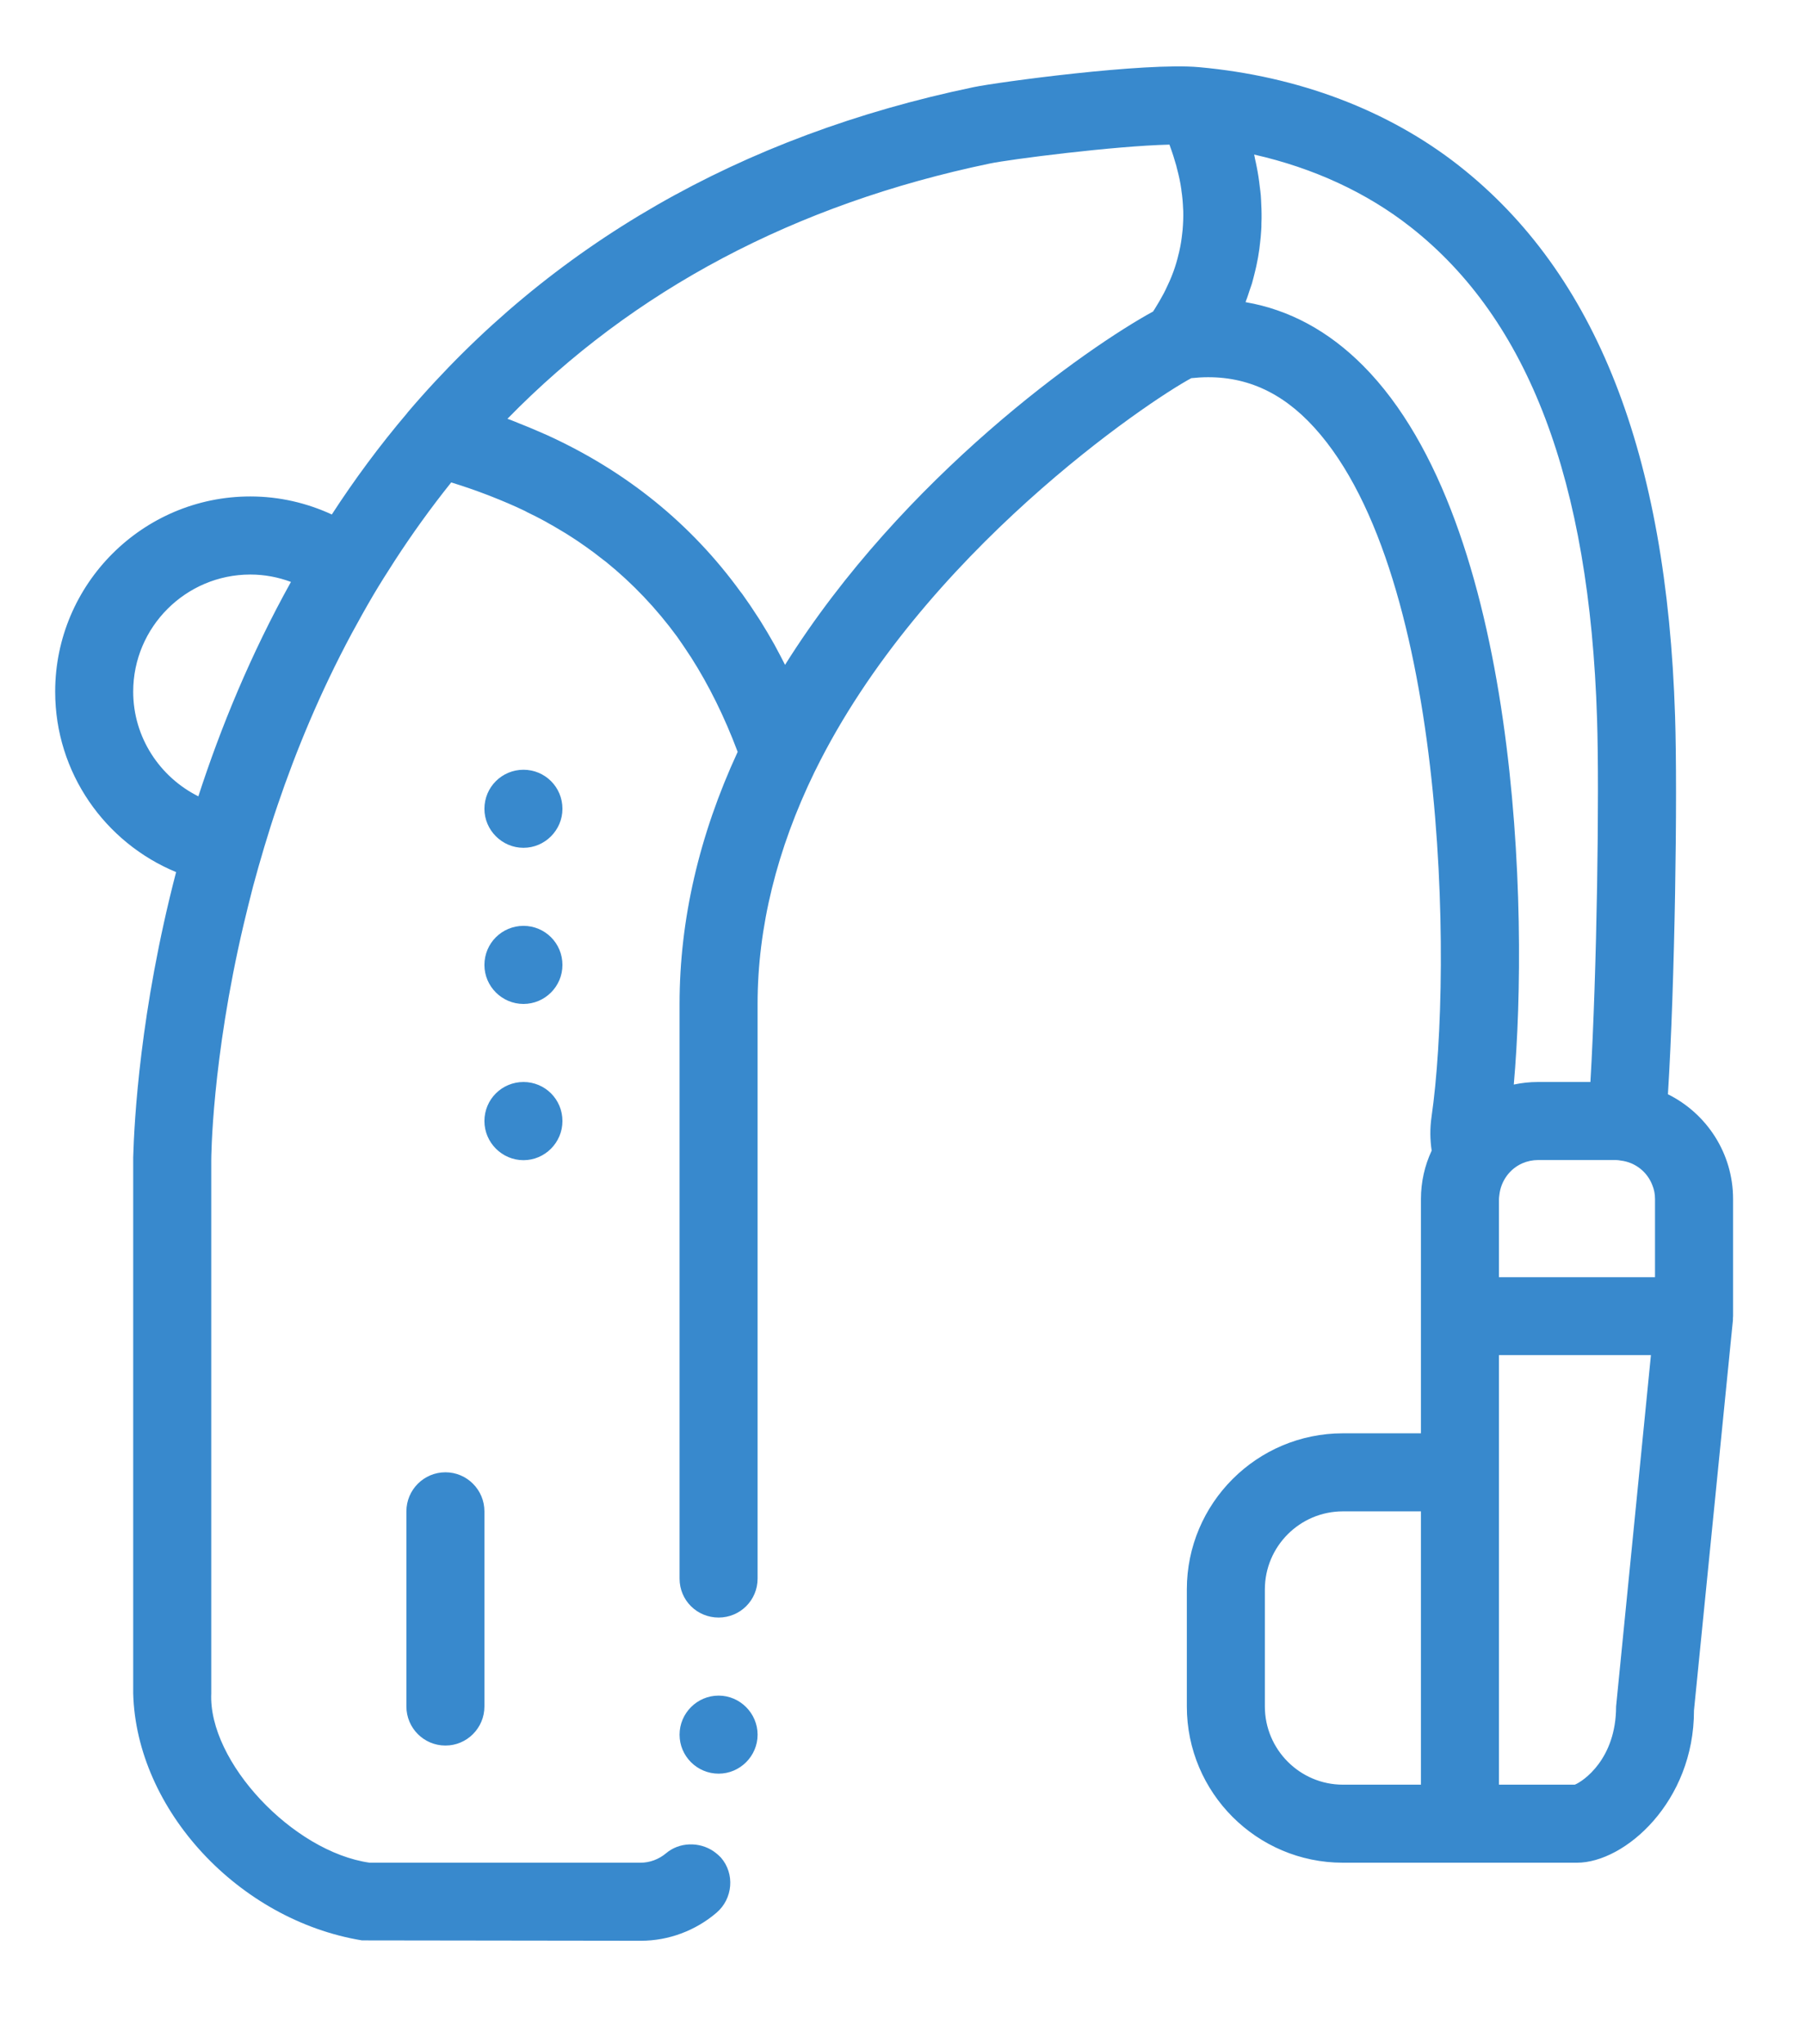 <svg width="53" height="60" viewBox="0 0 53 60" fill="none" xmlns="http://www.w3.org/2000/svg">
<path fill-rule="evenodd" clip-rule="evenodd" d="M15.371 27.176C14.741 27.176 14.224 27.683 14.224 28.324C14.224 28.954 14.741 29.468 15.371 29.468C16.001 29.468 16.515 28.954 16.515 28.324C16.515 27.683 16.001 27.176 15.371 27.176ZM15.371 31.759C14.741 31.759 14.224 32.265 14.224 32.906C14.224 33.536 14.741 34.054 15.371 34.054C16.001 34.054 16.515 33.536 16.515 32.906C16.515 32.265 16.001 31.759 15.371 31.759ZM15.371 22.594C14.741 22.594 14.224 23.1 14.224 23.741C14.224 24.367 14.741 24.885 15.371 24.885C16.001 24.885 16.515 24.367 16.515 23.741C16.515 23.1 16.001 22.594 15.371 22.594ZM11.933 44.362V50.089C11.933 50.722 12.446 51.236 13.08 51.236C13.71 51.236 14.224 50.722 14.224 50.089V44.362C14.224 43.729 13.71 43.215 13.08 43.215C12.446 43.215 11.933 43.729 11.933 44.362ZM8.543 17.081C8.171 16.942 7.77 16.864 7.35 16.864C5.456 16.864 3.911 18.405 3.911 20.302C3.911 21.645 4.695 22.811 5.824 23.374C6.48 21.356 7.358 19.211 8.543 17.081ZM33.859 9.143C33.87 9.12 33.885 9.101 33.9 9.079C33.998 8.921 34.091 8.764 34.174 8.606C34.193 8.572 34.208 8.542 34.223 8.509C34.305 8.34 34.384 8.167 34.448 7.991L34.451 7.984C34.515 7.807 34.568 7.631 34.609 7.451C34.616 7.425 34.624 7.399 34.628 7.373C34.669 7.196 34.695 7.024 34.714 6.844C34.718 6.81 34.721 6.78 34.725 6.746C34.74 6.57 34.748 6.386 34.744 6.202C34.744 6.18 34.74 6.157 34.74 6.135C34.733 5.951 34.718 5.767 34.688 5.58C34.688 5.565 34.688 5.554 34.684 5.542C34.658 5.351 34.616 5.16 34.564 4.965C34.556 4.931 34.549 4.897 34.538 4.86C34.485 4.672 34.425 4.481 34.354 4.29C34.35 4.275 34.343 4.26 34.339 4.245C32.711 4.283 29.633 4.68 29.063 4.8C23.355 5.989 18.6 8.505 14.899 12.293C14.921 12.3 14.94 12.307 14.963 12.315C15.064 12.352 15.161 12.394 15.263 12.435C15.446 12.506 15.626 12.581 15.806 12.66C15.896 12.697 15.983 12.735 16.073 12.776C18.398 13.838 20.295 15.375 21.746 17.374C21.761 17.392 21.776 17.411 21.791 17.43C21.949 17.651 22.103 17.876 22.249 18.105C22.271 18.142 22.298 18.18 22.32 18.214C22.466 18.446 22.605 18.683 22.74 18.922C22.804 19.039 22.864 19.155 22.928 19.275C22.969 19.354 23.01 19.433 23.051 19.515C26.531 13.969 31.931 10.193 33.859 9.143ZM44.014 37.489H48.596V35.194C48.596 35.051 48.57 34.913 48.518 34.789C48.371 34.399 48.015 34.114 47.588 34.065C47.543 34.057 47.498 34.05 47.453 34.05H45.161C45 34.05 44.846 34.084 44.704 34.144C44.333 34.305 44.07 34.661 44.025 35.078C44.021 35.119 44.014 35.153 44.014 35.194V37.489ZM36.574 8.869C37.856 9.09 39.015 9.716 40.035 10.744C44.618 15.367 44.899 26.76 44.449 31.834C44.678 31.785 44.918 31.759 45.161 31.759H46.699C46.89 28.523 46.965 23.273 46.894 21.098C46.673 14.107 44.884 9.386 41.423 6.667C40.136 5.655 38.569 4.931 36.825 4.537C36.836 4.575 36.84 4.612 36.848 4.65C36.87 4.744 36.889 4.838 36.908 4.935C36.923 5.021 36.941 5.107 36.953 5.194C36.968 5.287 36.979 5.381 36.99 5.475C37.001 5.561 37.013 5.644 37.02 5.73C37.028 5.824 37.031 5.921 37.035 6.015C37.039 6.097 37.043 6.18 37.043 6.259C37.046 6.36 37.043 6.461 37.039 6.559C37.039 6.634 37.039 6.712 37.031 6.784C37.024 6.904 37.013 7.024 36.998 7.14C36.99 7.196 36.986 7.249 36.979 7.305C36.956 7.474 36.926 7.642 36.889 7.811C36.878 7.867 36.863 7.916 36.851 7.972C36.821 8.089 36.795 8.205 36.761 8.321C36.739 8.385 36.716 8.453 36.694 8.516C36.66 8.618 36.63 8.722 36.589 8.82C36.585 8.835 36.578 8.854 36.574 8.869ZM37.14 50.089C37.14 51.352 38.168 52.384 39.431 52.384H41.723V44.362H39.431C38.168 44.362 37.14 45.39 37.14 46.654V50.089ZM47.453 50.089L48.476 39.776H44.014V52.384H46.241C46.485 52.286 47.453 51.634 47.453 50.089ZM50.888 38.633C50.888 38.651 50.884 38.674 50.884 38.689C50.884 38.711 50.884 38.73 50.884 38.745L49.74 50.205C49.744 52.886 47.708 54.675 46.305 54.675H39.431C36.904 54.675 34.849 52.62 34.849 50.089V46.654C34.849 44.126 36.904 42.071 39.431 42.071H41.723V35.194C41.723 34.688 41.835 34.208 42.038 33.773C41.989 33.45 41.985 33.116 42.034 32.782C42.664 28.418 42.491 16.477 38.408 12.356C37.429 11.37 36.308 10.957 34.98 11.1C33.735 11.768 27.083 16.219 23.933 22.628C23.929 22.642 23.918 22.65 23.914 22.665C22.811 24.934 22.245 27.225 22.245 29.468V46.335C22.245 46.976 21.728 47.479 21.101 47.479C20.468 47.479 19.954 46.976 19.954 46.335V29.468C19.954 27.004 20.528 24.517 21.66 22.069C21.274 21.041 20.816 20.115 20.284 19.282C20.276 19.267 20.265 19.253 20.254 19.238C20.134 19.054 20.01 18.87 19.883 18.69C19.275 17.861 18.578 17.126 17.79 16.489C17.756 16.462 17.723 16.436 17.685 16.41C17.531 16.286 17.37 16.166 17.205 16.05C17.13 15.998 17.051 15.941 16.973 15.889C16.853 15.81 16.733 15.731 16.613 15.656C16.489 15.581 16.361 15.506 16.234 15.431C16.159 15.39 16.084 15.349 16.009 15.304C15.836 15.21 15.66 15.12 15.48 15.034C15.458 15.019 15.428 15.008 15.401 14.992C15.083 14.839 14.745 14.696 14.4 14.561C14.378 14.554 14.355 14.543 14.333 14.535C13.984 14.4 13.624 14.276 13.249 14.16C12.645 14.914 12.094 15.682 11.588 16.462C11.37 16.8 11.156 17.137 10.954 17.479C10.736 17.85 10.53 18.221 10.328 18.593C9.398 20.325 8.689 22.046 8.149 23.64C8.006 24.056 7.879 24.465 7.759 24.863C7.639 25.264 7.53 25.65 7.429 26.025C7.331 26.407 7.238 26.779 7.155 27.131C6.214 31.129 6.203 34.016 6.203 34.054V49.703C6.113 51.709 8.599 54.356 10.856 54.675H18.806C19.08 54.675 19.346 54.574 19.553 54.401C19.946 54.064 20.535 54.056 20.948 54.337C21.026 54.39 21.101 54.454 21.169 54.525C21.581 54.998 21.521 55.729 21.041 56.141C20.423 56.67 19.631 56.966 18.818 56.966L10.628 56.955C7.005 56.359 4.001 53.119 3.911 49.703V34.054C3.911 34.031 3.911 34.016 3.911 33.971C3.941 32.917 4.11 29.666 5.171 25.598C3.09 24.739 1.62 22.688 1.62 20.302C1.62 17.141 4.193 14.572 7.35 14.572C8.205 14.572 9.011 14.764 9.743 15.101C10.403 14.085 11.141 13.084 11.966 12.113V12.109C16.155 7.192 21.75 3.979 28.594 2.557C29.276 2.415 33.611 1.826 35.209 1.972C38.126 2.235 40.766 3.236 42.84 4.864C46.864 8.029 48.941 13.312 49.185 21.023C49.26 23.351 49.181 28.834 48.975 32.119C50.108 32.681 50.888 33.847 50.888 35.194V38.633ZM22.245 50.917C22.245 51.547 21.728 52.061 21.101 52.061C20.468 52.061 19.954 51.547 19.954 50.917C19.954 50.288 20.468 49.77 21.101 49.77C21.728 49.77 22.245 50.288 22.245 50.917Z" fill="#3889CD"/>
</svg>
